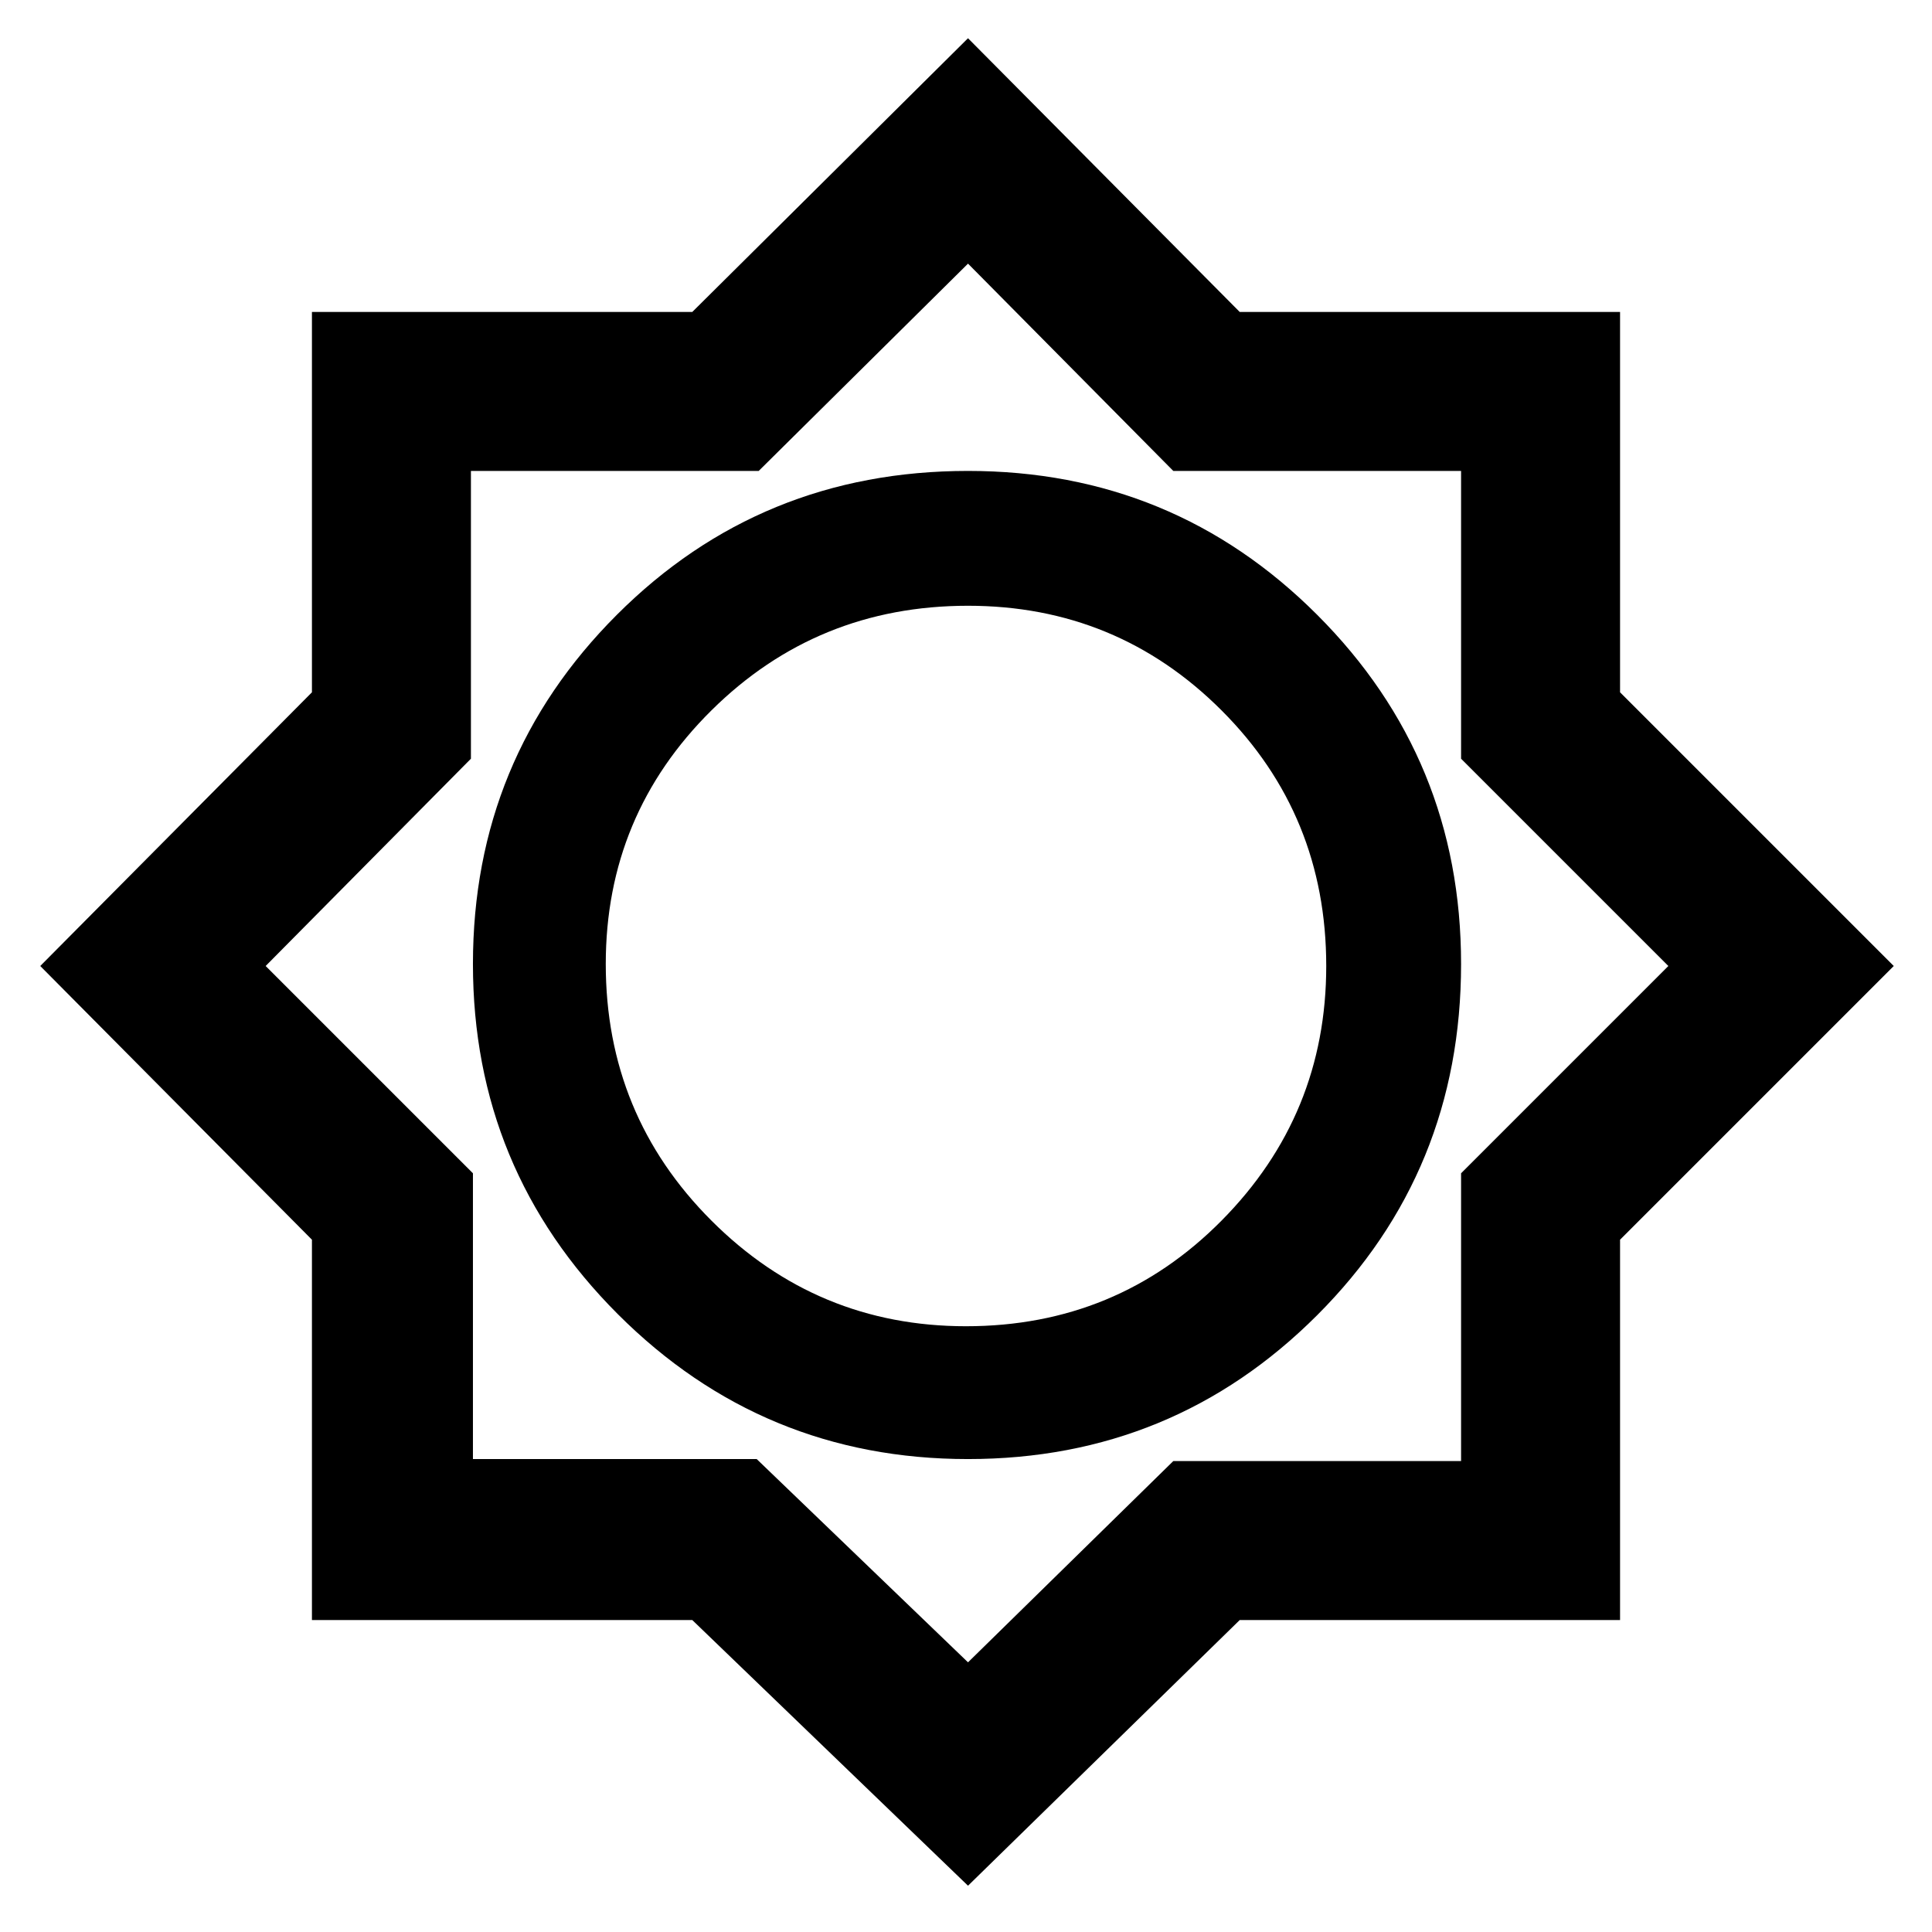 <svg xmlns="http://www.w3.org/2000/svg" width="48" height="48"><path d="m24.05 46.85-6.85-6.6H7.75V30.8L1 24l6.75-6.8V7.75h9.45l6.85-6.8 6.75 6.8h9.45v9.45l6.8 6.8-6.8 6.8v9.45H30.8zm0-10.6q5.1 0 8.675-3.575Q36.3 29.1 36.3 23.95q0-5.1-3.575-8.675Q29.15 11.7 24.05 11.7q-5.15 0-8.725 3.575-3.575 3.575-3.575 8.675 0 5.1 3.6 8.7 3.6 3.6 8.7 3.6zm-.05-3.3q-3.7 0-6.325-2.625T15.05 23.95q0-3.7 2.625-6.3 2.625-2.6 6.375-2.6 3.7 0 6.3 2.6 2.6 2.6 2.6 6.35 0 3.7-2.6 6.325T24 32.95zm.05 8.35 5.1-5h7.15v-7.15L41.45 24l-5.15-5.15V11.7h-7.15l-5.1-5.15-5.2 5.15H11.7v7.15L6.6 24l5.15 5.15v7.1h7.05zm0-17.4z"/></svg>